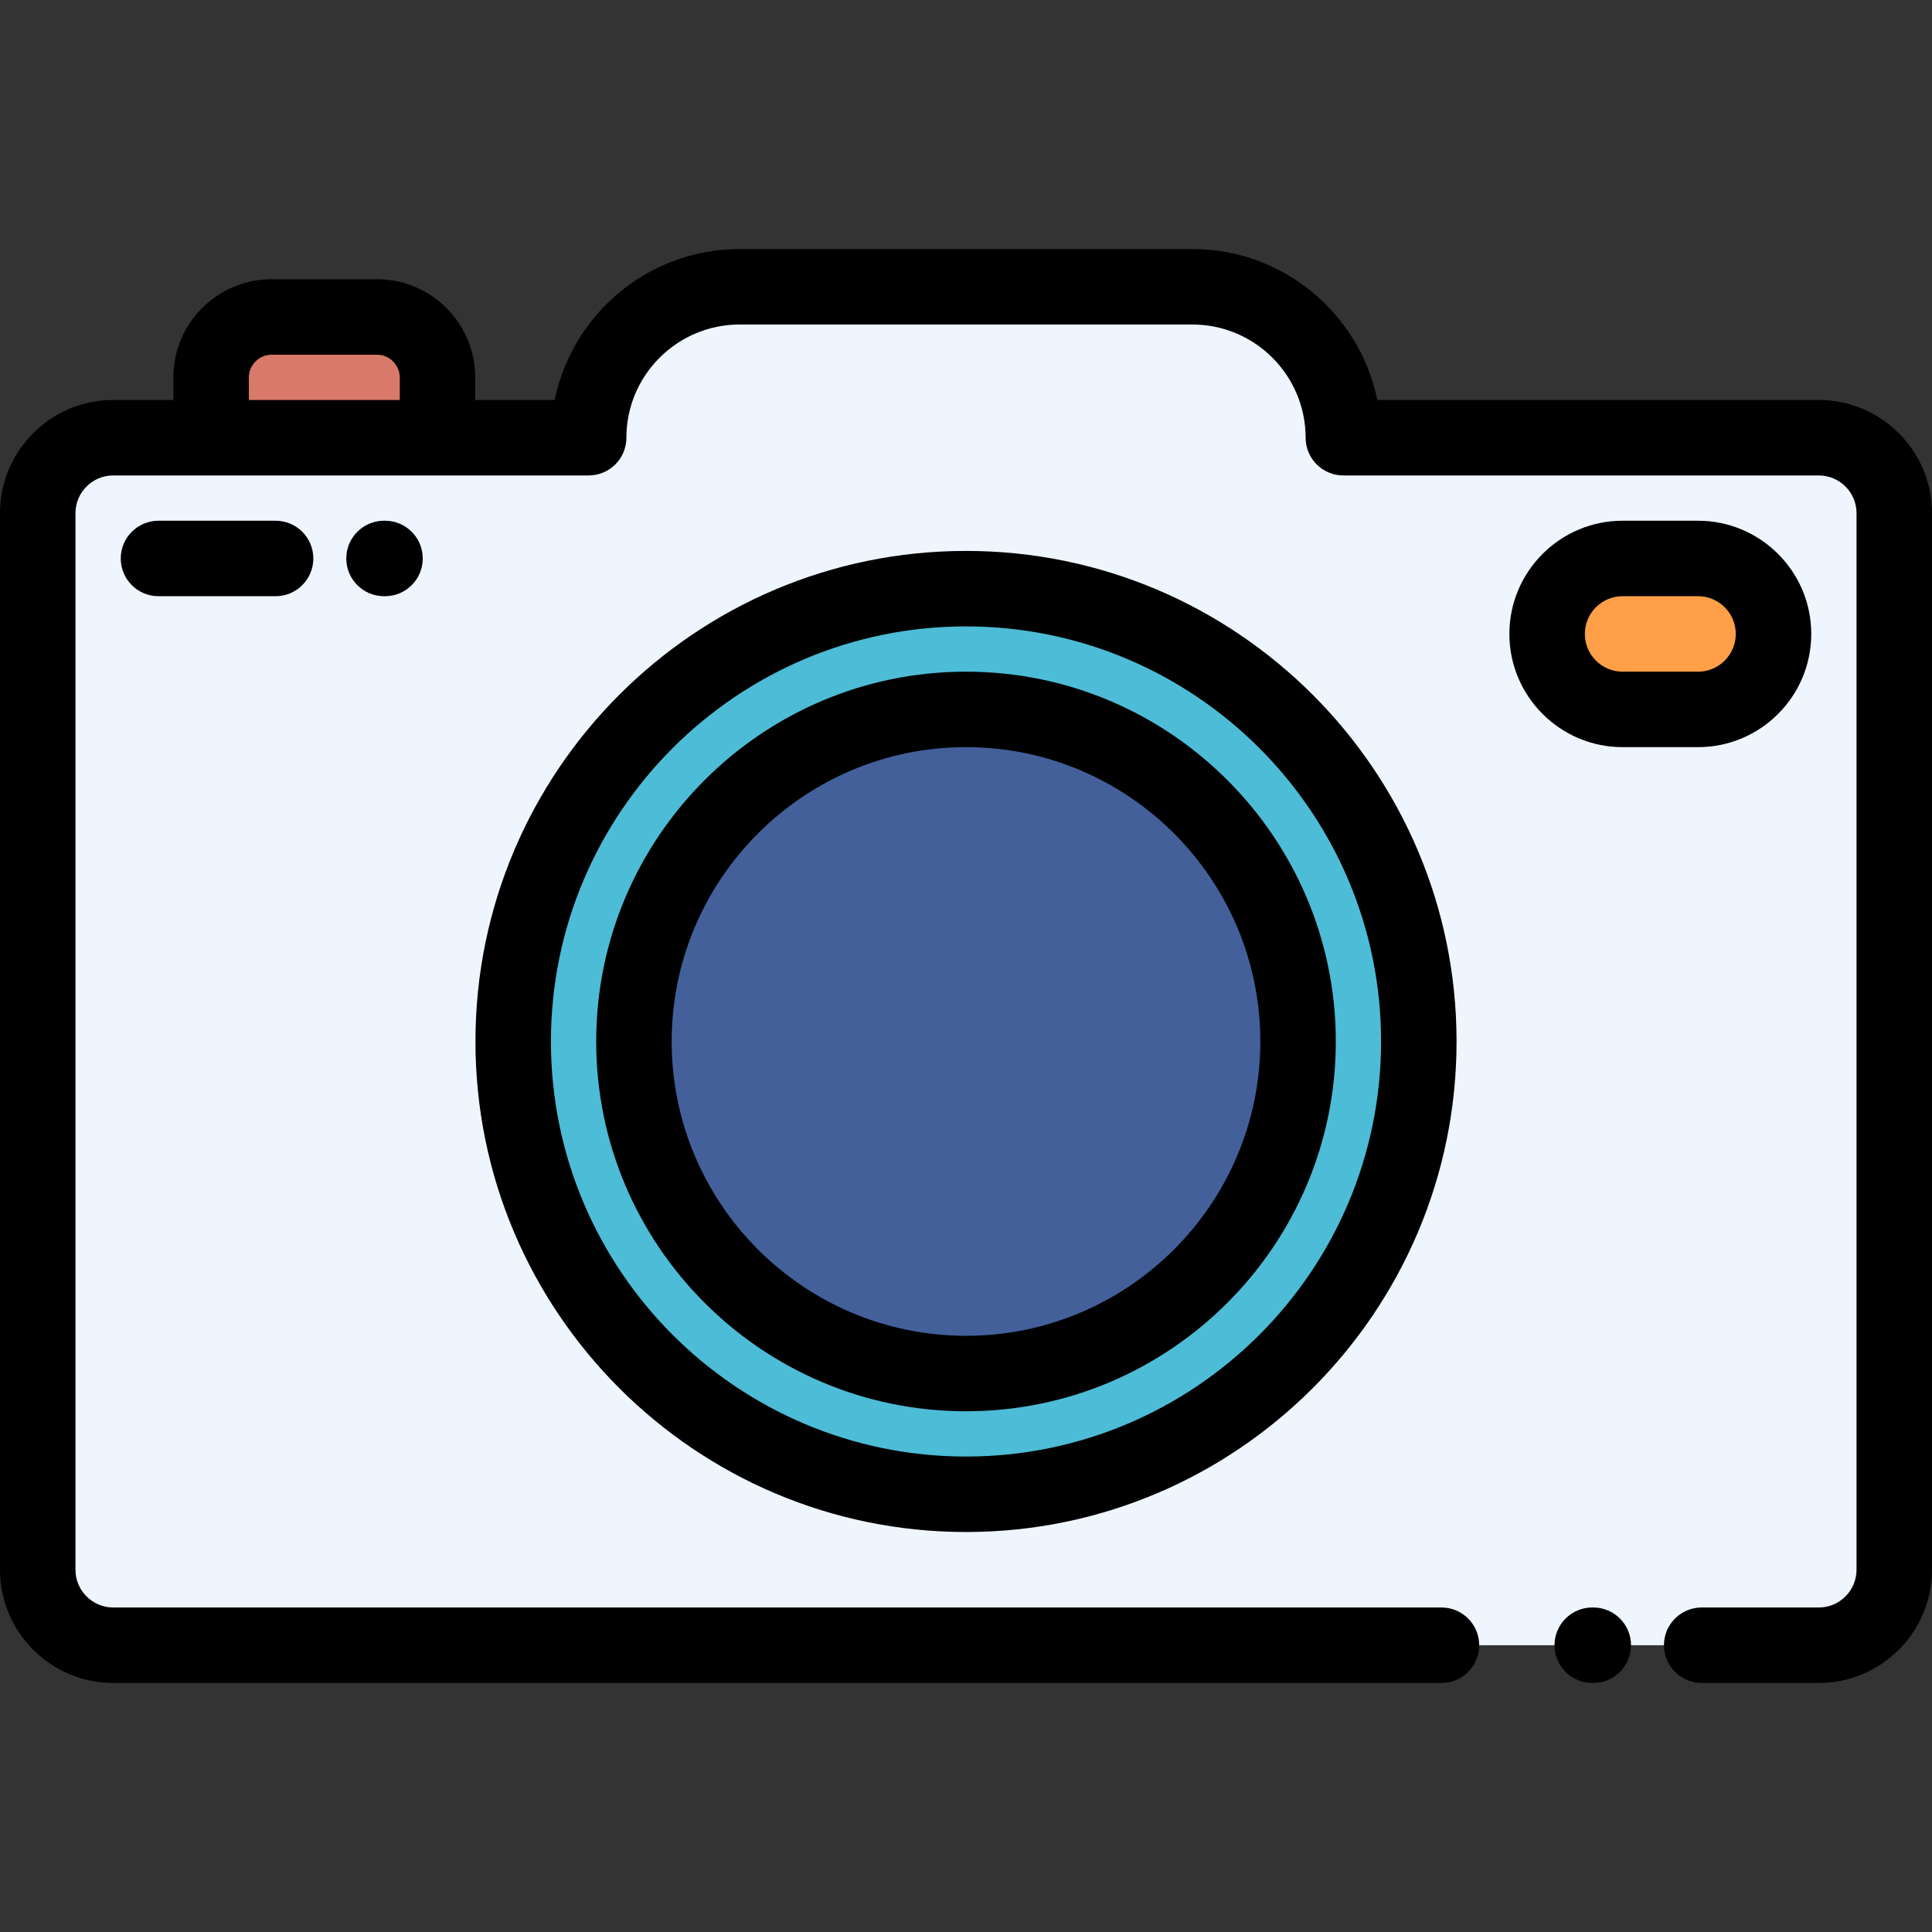 <svg xmlns="http://www.w3.org/2000/svg" height="512pt" version="1.1" viewBox="0 -66 512 512" width="512pt">
<rect x="0" y="-66" width="512" height="512" fill="#333333" stroke="none"/>
<g id="surface1">
<path d="M 55.945 50 L 115.945 50 L 115.945 34 C 115.945 25.199 108.742 18 99.945 18 L 71.945 18 C 63.145 18 55.945 25.199 55.945 34 Z M 55.945 50 " style=" stroke:none;fill-rule:evenodd;fill:rgb(84.706%,47.451%,41.569%);fill-opacity:1;" />
<path d="M 115.945 50 L 30 50 C 19 50 10 59 10 70 L 10 350 C 10 361 19 370 30 370 L 482 370 C 493 370 502 361 502 350 L 502 70 C 502 59 493 50 482 50 L 356 50 C 356 28 337.996 10 316 10 L 196 10 C 174.004 10 156 28 156 50 Z M 136 210 C 136 143.727 189.727 90 256 90 C 322.273 90 376 143.727 376 210 C 376 276.273 322.273 330 256 330 C 189.727 330 136 276.273 136 210 Z M 410 102 C 410 91 419 82 430 82 L 450 82 C 461 82 470 91 470 102 C 470 113 461 122 450 122 L 430 122 C 419 122 410 113 410 102 Z M 410 102 " style=" stroke:none;fill-rule:evenodd;fill:rgb(93.333%,96.078%,100%);fill-opacity:1;" />
<path d="M 256 90 C 189.727 90 136 143.727 136 210 C 136 276.273 189.727 330 256 330 C 322.273 330 376 276.273 376 210 C 376 143.727 322.273 90 256 90 Z M 168 210 C 168 161.391 207.387 122 256 122 C 304.609 122 344 161.391 344 210 C 344 258.609 304.609 298 256 298 C 207.387 298 168 258.609 168 210 Z M 168 210 " style=" stroke:none;fill-rule:evenodd;fill:rgb(30.196%,73.725%,83.922%);fill-opacity:1;" />
<path d="M 256 122 C 207.387 122 168 161.391 168 210 C 168 258.609 207.387 298 256 298 C 304.609 298 344 258.609 344 210 C 344 161.391 304.613 122 256 122 Z M 256 122 " style=" stroke:none;fill-rule:evenodd;fill:rgb(26.275%,37.647%,60.784%);fill-opacity:1;" />
<path d="M 410 102 C 410 113 419 122 430 122 L 450 122 C 461 122 470 113 470 102 C 470 91 461 82 450 82 L 430 82 C 419 82 410 91 410 102 Z M 410 102 " style=" stroke:none;fill-rule:evenodd;fill:rgb(100%,62.353%,28.235%);fill-opacity:1;" />
<path d="M 256 80 C 184.316 80 126 138.316 126 210 C 126 281.68 184.316 340 256 340 C 327.684 340 386 281.68 386 210 C 386 138.316 327.684 80 256 80 Z M 256 320 C 195.344 320 146 270.652 146 210 C 146 149.348 195.344 100 256 100 C 316.652 100 366 149.348 366 210 C 366 270.652 316.652 320 256 320 Z M 256 320 " style=" stroke:none;fill-rule:nonzero;fill:rgb(0%,0%,0%);fill-opacity:1;" />
<path d="M 256 112 C 201.961 112 158 155.961 158 210 C 158 264.035 201.961 308 256 308 C 310.035 308 354 264.035 354 210 C 354 155.961 310.039 112 256 112 Z M 256 288 C 212.988 288 178 253.008 178 210 C 178 166.992 212.992 132 256 132 C 299.008 132 334 166.992 334 210 C 334 253.008 299.008 288 256 288 Z M 256 288 " style=" stroke:none;fill-rule:nonzero;fill:rgb(0%,0%,0%);fill-opacity:1;" />
<path d="M 482 40 L 364.992 40 C 360.348 17.207 340.145 0 316 0 L 196 0 C 171.855 0 151.652 17.207 147.004 40 L 125.941 40 L 125.941 34 C 125.941 19.664 114.281 8 99.941 8 L 71.941 8 C 57.605 8 45.941 19.664 45.941 34 L 45.941 40 L 30 40 C 13.457 40 0 53.457 0 70 L 0 350 C 0 366.543 13.457 380 30 380 L 382 380 C 387.523 380 392 375.523 392 370 C 392 364.477 387.523 360 382 360 L 30 360 C 24.484 360 20 355.512 20 350 L 20 70 C 20 64.484 24.484 60 30 60 L 156 60 C 161.523 60 166 55.523 166 50 C 166 33.457 179.461 20 196 20 L 316 20 C 332.539 20 346 33.457 346 50 C 346 55.523 350.477 60 356 60 L 482 60 C 487.516 60 492 64.488 492 70 L 492 350 C 492 355.516 487.516 360 482 360 L 450.965 360 C 445.445 360 440.965 364.477 440.965 370 C 440.965 375.523 445.445 380 450.965 380 L 482 380 C 498.543 380 512 366.543 512 350 L 512 70 C 512 53.457 498.543 40 482 40 Z M 65.945 34 C 65.945 30.746 68.691 28 71.945 28 L 99.945 28 C 103.195 28 105.945 30.746 105.945 34 L 105.945 40 L 65.945 40 Z M 65.945 34 " style=" stroke:none;fill-rule:nonzero;fill:rgb(0%,0%,0%);fill-opacity:1;" />
<path d="M 422.234 360 L 421.965 360 C 416.445 360 411.965 364.477 411.965 370 C 411.965 375.523 416.445 380 421.965 380 L 422.234 380 C 427.758 380 432.234 375.523 432.234 370 C 432.234 364.477 427.758 360 422.234 360 Z M 422.234 360 " style=" stroke:none;fill-rule:nonzero;fill:rgb(0%,0%,0%);fill-opacity:1;" />
<path d="M 450 132 C 466.543 132 480 118.543 480 102 C 480 85.457 466.543 72 450 72 L 430 72 C 413.457 72 400 85.457 400 102 C 400 118.543 413.457 132 430 132 Z M 420 102 C 420 96.484 424.484 92 430 92 L 450 92 C 455.516 92 460 96.484 460 102 C 460 107.516 455.516 112 450 112 L 430 112 C 424.484 112 420 107.516 420 102 Z M 420 102 " style=" stroke:none;fill-rule:nonzero;fill:rgb(0%,0%,0%);fill-opacity:1;" />
<path d="M 42 72 C 36.477 72 32 76.477 32 82 C 32 87.523 36.477 92 42 92 L 73.035 92 C 78.559 92 83.035 87.523 83.035 82 C 83.035 76.477 78.559 72 73.035 72 Z M 42 72 " style=" stroke:none;fill-rule:nonzero;fill:rgb(0%,0%,0%);fill-opacity:1;" />
<path d="M 101.766 72 C 96.242 72 91.766 76.477 91.766 82 C 91.766 87.523 96.242 92 101.766 92 L 102.035 92 C 107.559 92 112.035 87.523 112.035 82 C 112.035 76.477 107.559 72 102.035 72 Z M 101.766 72 " style=" stroke:none;fill-rule:nonzero;fill:rgb(0%,0%,0%);fill-opacity:1;" />
</g>
</svg>